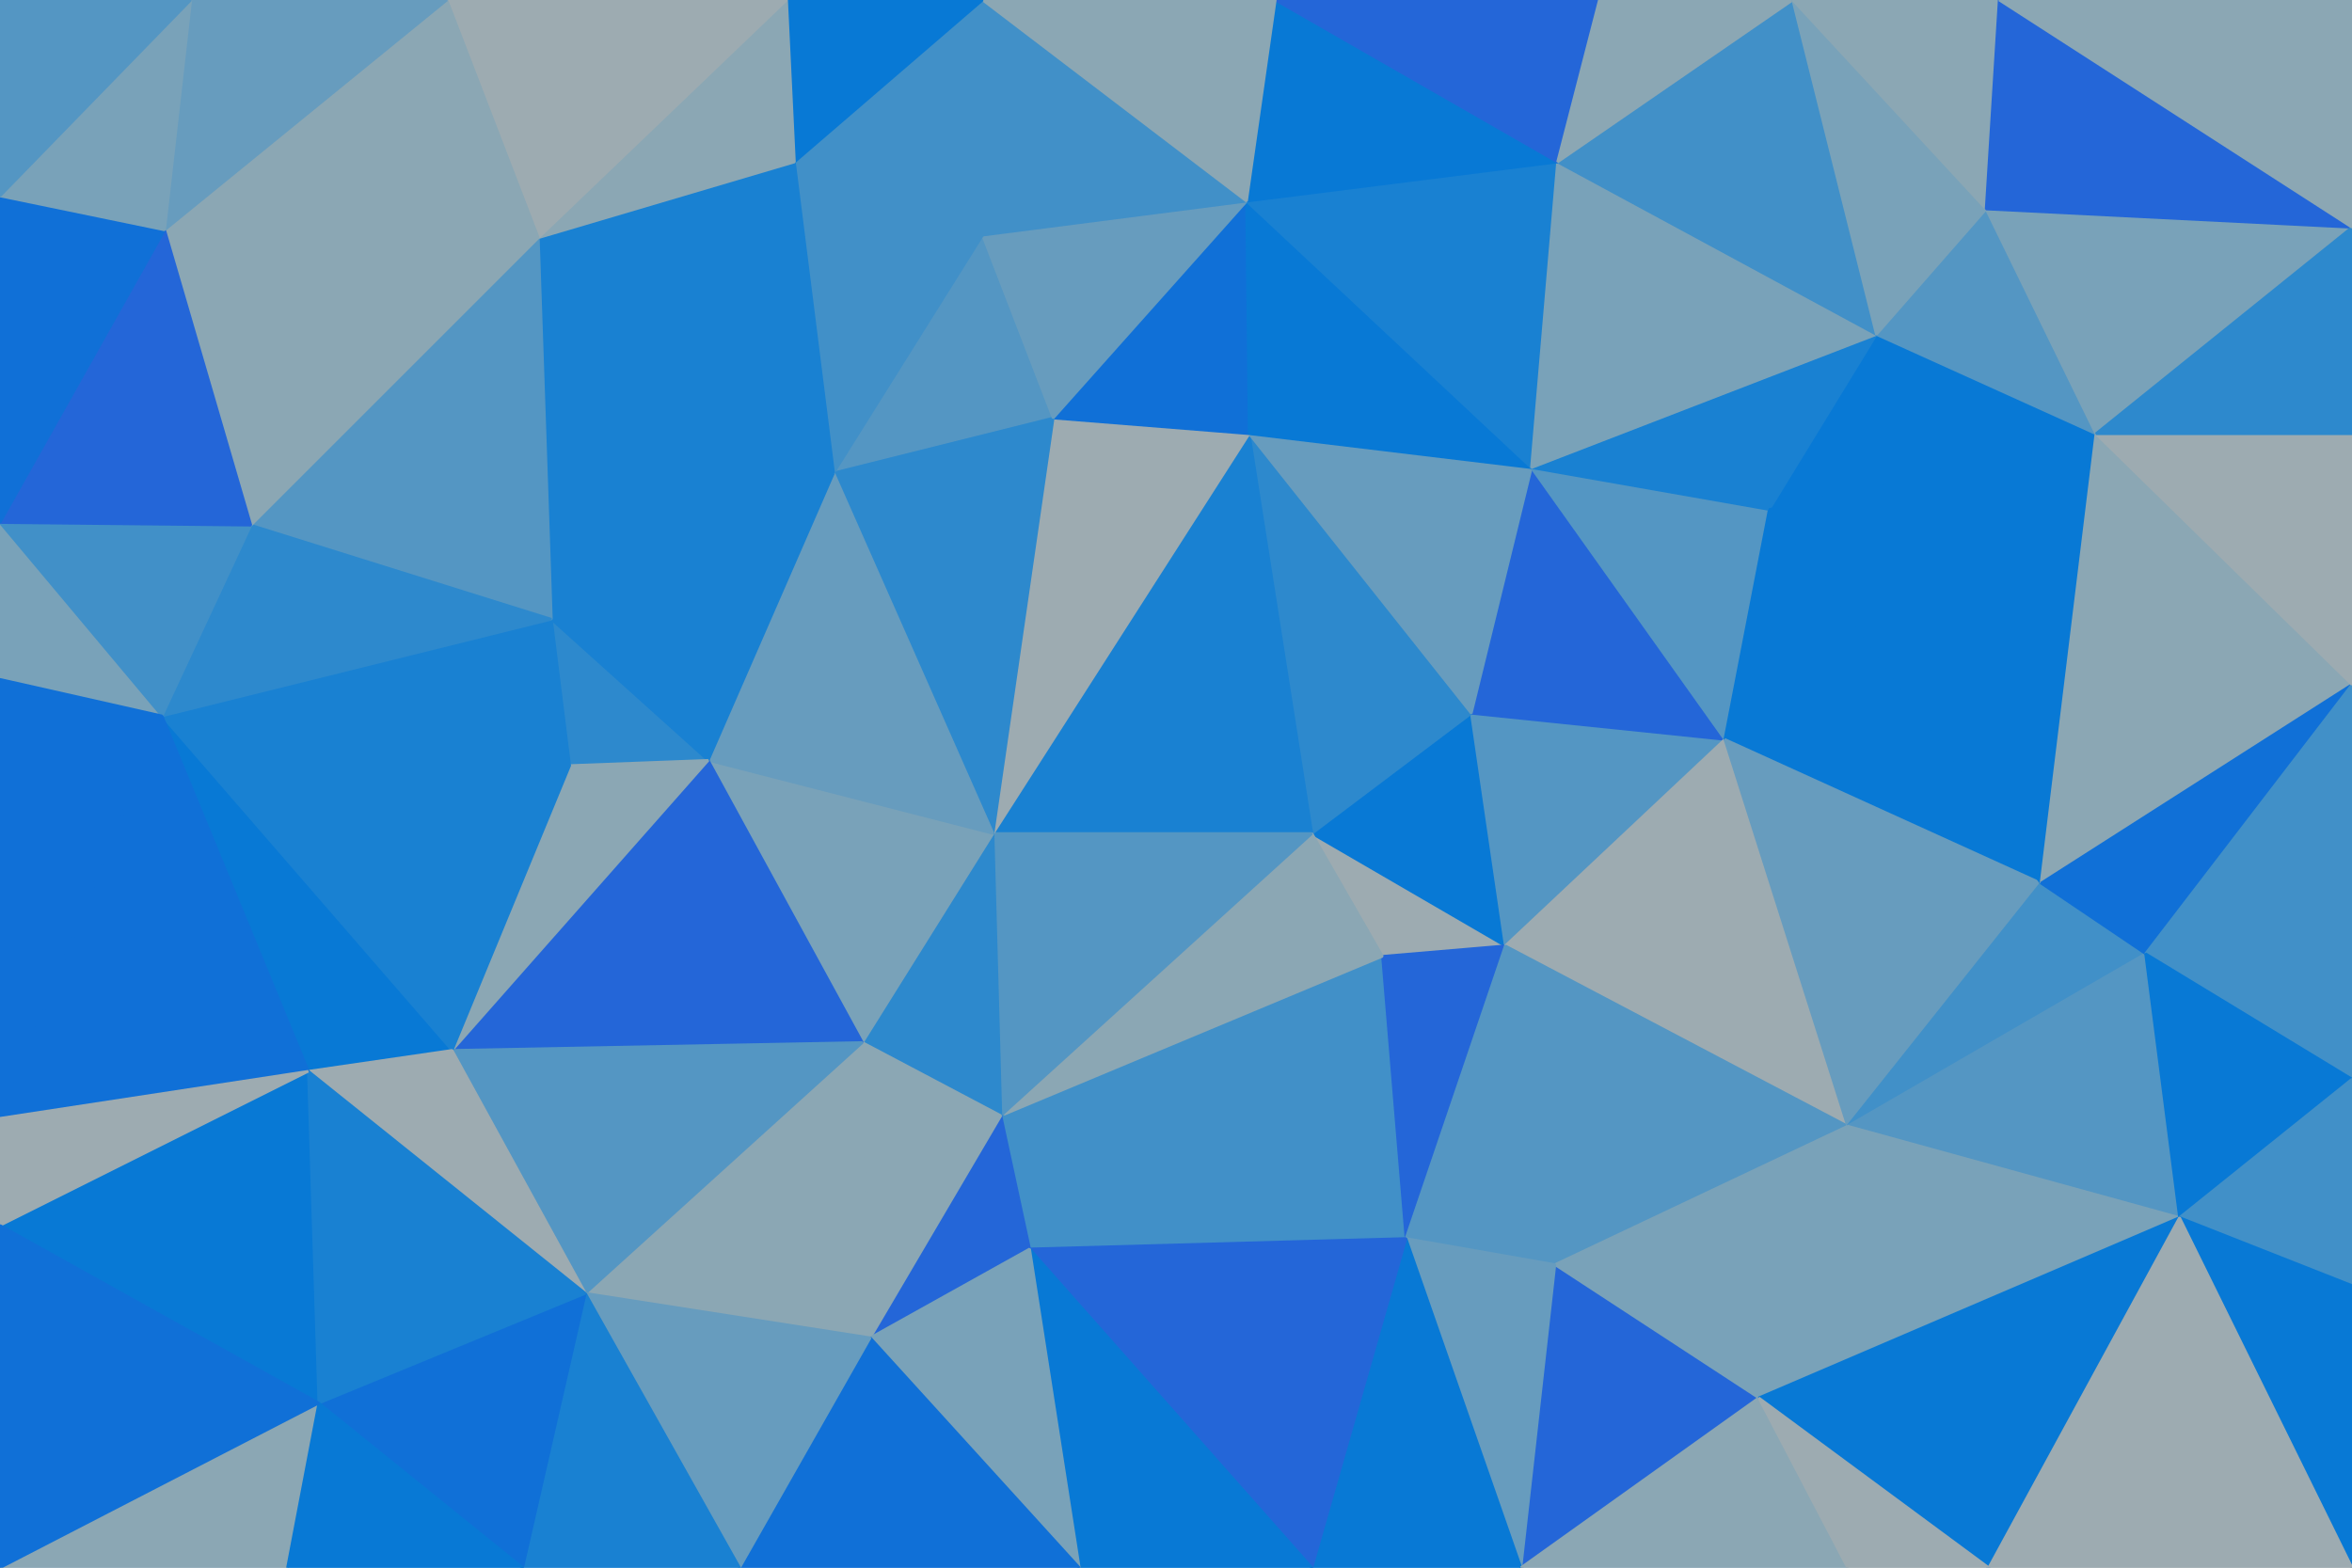<svg id="visual" viewBox="0 0 900 600" width="900" height="600" xmlns="http://www.w3.org/2000/svg" xmlns:xlink="http://www.w3.org/1999/xlink" version="1.1"><g stroke-width="1" stroke-linejoin="bevel"><path d="M502 319L529 366L576 362Z" fill="#9dabb1" stroke="#9dabb1"></path><path d="M576 362L563 273L502 319Z" fill="#0879d5" stroke="#0879d5"></path><path d="M576 362L660 283L563 273Z" fill="#5496c3" stroke="#5496c3"></path><path d="M660 283L586 179L563 273Z" fill="#2466d8" stroke="#2466d8"></path><path d="M563 273L478 166L502 319Z" fill="#2d89cd" stroke="#2d89cd"></path><path d="M383 427L538 474L529 366Z" fill="#4190c8" stroke="#4190c8"></path><path d="M529 366L538 474L576 362Z" fill="#2466d8" stroke="#2466d8"></path><path d="M576 362L707 431L660 283Z" fill="#9dabb1" stroke="#9dabb1"></path><path d="M538 474L595 484L576 362Z" fill="#5496c3" stroke="#5496c3"></path><path d="M478 166L380 319L502 319Z" fill="#1981d2" stroke="#1981d2"></path><path d="M502 319L383 427L529 366Z" fill="#8ba7b4" stroke="#8ba7b4"></path><path d="M586 179L478 166L563 273Z" fill="#679cbe" stroke="#679cbe"></path><path d="M660 283L677 195L586 179Z" fill="#5496c3" stroke="#5496c3"></path><path d="M595 484L707 431L576 362Z" fill="#5496c3" stroke="#5496c3"></path><path d="M660 283L781 338L677 195Z" fill="#0879d5" stroke="#0879d5"></path><path d="M380 319L383 427L502 319Z" fill="#5496c3" stroke="#5496c3"></path><path d="M478 166L403 160L380 319Z" fill="#9dabb1" stroke="#9dabb1"></path><path d="M383 427L394 478L538 474Z" fill="#4190c8" stroke="#4190c8"></path><path d="M582 600L673 535L595 484Z" fill="#2466d8" stroke="#2466d8"></path><path d="M380 319L330 399L383 427Z" fill="#2d89cd" stroke="#2d89cd"></path><path d="M383 427L333 512L394 478Z" fill="#2466d8" stroke="#2466d8"></path><path d="M271 291L330 399L380 319Z" fill="#79a2b9" stroke="#79a2b9"></path><path d="M707 431L781 338L660 283Z" fill="#679cbe" stroke="#679cbe"></path><path d="M595 484L673 535L707 431Z" fill="#79a2b9" stroke="#79a2b9"></path><path d="M707 431L821 365L781 338Z" fill="#4190c8" stroke="#4190c8"></path><path d="M582 600L595 484L538 474Z" fill="#679cbe" stroke="#679cbe"></path><path d="M478 166L477 77L403 160Z" fill="#1070d7" stroke="#1070d7"></path><path d="M586 179L477 77L478 166Z" fill="#0879d5" stroke="#0879d5"></path><path d="M596 62L477 77L586 179Z" fill="#1981d2" stroke="#1981d2"></path><path d="M802 166L718 128L677 195Z" fill="#0879d5" stroke="#0879d5"></path><path d="M677 195L718 128L586 179Z" fill="#1981d2" stroke="#1981d2"></path><path d="M718 128L596 62L586 179Z" fill="#79a2b9" stroke="#79a2b9"></path><path d="M376 90L319 181L403 160Z" fill="#5496c3" stroke="#5496c3"></path><path d="M403 160L319 181L380 319Z" fill="#2d89cd" stroke="#2d89cd"></path><path d="M834 466L821 365L707 431Z" fill="#5496c3" stroke="#5496c3"></path><path d="M781 338L802 166L677 195Z" fill="#0879d5" stroke="#0879d5"></path><path d="M502 600L582 600L538 474Z" fill="#0879d5" stroke="#0879d5"></path><path d="M319 181L271 291L380 319Z" fill="#679cbe" stroke="#679cbe"></path><path d="M394 478L502 600L538 474Z" fill="#2466d8" stroke="#2466d8"></path><path d="M330 399L333 512L383 427Z" fill="#8ba7b4" stroke="#8ba7b4"></path><path d="M394 478L413 600L502 600Z" fill="#0879d5" stroke="#0879d5"></path><path d="M224 495L333 512L330 399Z" fill="#8ba7b4" stroke="#8ba7b4"></path><path d="M477 77L376 90L403 160Z" fill="#679cbe" stroke="#679cbe"></path><path d="M900 262L802 166L781 338Z" fill="#8ba7b4" stroke="#8ba7b4"></path><path d="M718 128L686 0L596 62Z" fill="#4190c8" stroke="#4190c8"></path><path d="M333 512L413 600L394 478Z" fill="#79a2b9" stroke="#79a2b9"></path><path d="M582 600L707 600L673 535Z" fill="#8ba7b4" stroke="#8ba7b4"></path><path d="M673 535L834 466L707 431Z" fill="#79a2b9" stroke="#79a2b9"></path><path d="M761 600L834 466L673 535Z" fill="#0879d5" stroke="#0879d5"></path><path d="M821 365L900 262L781 338Z" fill="#1070d7" stroke="#1070d7"></path><path d="M802 166L760 80L718 128Z" fill="#5496c3" stroke="#5496c3"></path><path d="M596 62L488 0L477 77Z" fill="#0879d5" stroke="#0879d5"></path><path d="M477 77L376 0L376 90Z" fill="#4190c8" stroke="#4190c8"></path><path d="M612 0L488 0L596 62Z" fill="#2466d8" stroke="#2466d8"></path><path d="M686 0L612 0L596 62Z" fill="#8ba7b4" stroke="#8ba7b4"></path><path d="M211 237L218 293L271 291Z" fill="#2d89cd" stroke="#2d89cd"></path><path d="M271 291L173 402L330 399Z" fill="#2466d8" stroke="#2466d8"></path><path d="M211 237L271 291L319 181Z" fill="#1981d2" stroke="#1981d2"></path><path d="M707 600L761 600L673 535Z" fill="#9dabb1" stroke="#9dabb1"></path><path d="M206 91L211 237L319 181Z" fill="#1981d2" stroke="#1981d2"></path><path d="M760 80L686 0L718 128Z" fill="#79a2b9" stroke="#79a2b9"></path><path d="M900 413L900 262L821 365Z" fill="#4190c8" stroke="#4190c8"></path><path d="M802 166L900 87L760 80Z" fill="#79a2b9" stroke="#79a2b9"></path><path d="M376 0L304 62L376 90Z" fill="#4190c8" stroke="#4190c8"></path><path d="M376 90L304 62L319 181Z" fill="#4190c8" stroke="#4190c8"></path><path d="M834 466L900 413L821 365Z" fill="#0879d5" stroke="#0879d5"></path><path d="M900 492L900 413L834 466Z" fill="#4190c8" stroke="#4190c8"></path><path d="M488 0L376 0L477 77Z" fill="#8ba7b4" stroke="#8ba7b4"></path><path d="M173 402L271 291L218 293Z" fill="#8ba7b4" stroke="#8ba7b4"></path><path d="M173 402L224 495L330 399Z" fill="#5496c3" stroke="#5496c3"></path><path d="M333 512L283 600L413 600Z" fill="#1070d7" stroke="#1070d7"></path><path d="M224 495L283 600L333 512Z" fill="#679cbe" stroke="#679cbe"></path><path d="M118 410L173 402L62 274Z" fill="#0879d5" stroke="#0879d5"></path><path d="M900 262L900 166L802 166Z" fill="#9dabb1" stroke="#9dabb1"></path><path d="M760 80L765 0L686 0Z" fill="#8ba7b4" stroke="#8ba7b4"></path><path d="M900 87L765 0L760 80Z" fill="#2466d8" stroke="#2466d8"></path><path d="M900 600L900 492L834 466Z" fill="#0879d5" stroke="#0879d5"></path><path d="M376 0L301 0L304 62Z" fill="#0879d5" stroke="#0879d5"></path><path d="M304 62L206 91L319 181Z" fill="#1981d2" stroke="#1981d2"></path><path d="M301 0L206 91L304 62Z" fill="#8ba7b4" stroke="#8ba7b4"></path><path d="M62 274L173 402L218 293Z" fill="#1981d2" stroke="#1981d2"></path><path d="M900 166L900 87L802 166Z" fill="#2d89cd" stroke="#2d89cd"></path><path d="M62 274L218 293L211 237Z" fill="#1981d2" stroke="#1981d2"></path><path d="M173 402L118 410L224 495Z" fill="#9dabb1" stroke="#9dabb1"></path><path d="M224 495L200 600L283 600Z" fill="#1981d2" stroke="#1981d2"></path><path d="M122 537L200 600L224 495Z" fill="#1070d7" stroke="#1070d7"></path><path d="M761 600L900 600L834 466Z" fill="#9dabb1" stroke="#9dabb1"></path><path d="M206 91L96 201L211 237Z" fill="#5496c3" stroke="#5496c3"></path><path d="M900 87L900 0L765 0Z" fill="#8ba7b4" stroke="#8ba7b4"></path><path d="M0 469L122 537L118 410Z" fill="#0879d5" stroke="#0879d5"></path><path d="M118 410L122 537L224 495Z" fill="#1981d2" stroke="#1981d2"></path><path d="M96 201L62 274L211 237Z" fill="#2d89cd" stroke="#2d89cd"></path><path d="M301 0L171 0L206 91Z" fill="#9dabb1" stroke="#9dabb1"></path><path d="M206 91L63 88L96 201Z" fill="#8ba7b4" stroke="#8ba7b4"></path><path d="M0 200L0 260L62 274Z" fill="#79a2b9" stroke="#79a2b9"></path><path d="M0 600L110 600L122 537Z" fill="#8ba7b4" stroke="#8ba7b4"></path><path d="M122 537L110 600L200 600Z" fill="#0879d5" stroke="#0879d5"></path><path d="M171 0L63 88L206 91Z" fill="#8ba7b4" stroke="#8ba7b4"></path><path d="M0 200L62 274L96 201Z" fill="#4190c8" stroke="#4190c8"></path><path d="M62 274L0 428L118 410Z" fill="#1070d7" stroke="#1070d7"></path><path d="M0 260L0 428L62 274Z" fill="#1070d7" stroke="#1070d7"></path><path d="M63 88L0 200L96 201Z" fill="#2466d8" stroke="#2466d8"></path><path d="M0 428L0 469L118 410Z" fill="#9dabb1" stroke="#9dabb1"></path><path d="M171 0L73 0L63 88Z" fill="#679cbe" stroke="#679cbe"></path><path d="M63 88L0 75L0 200Z" fill="#1070d7" stroke="#1070d7"></path><path d="M73 0L0 75L63 88Z" fill="#79a2b9" stroke="#79a2b9"></path><path d="M0 469L0 600L122 537Z" fill="#1070d7" stroke="#1070d7"></path><path d="M73 0L0 0L0 75Z" fill="#5496c3" stroke="#5496c3"></path></g></svg>